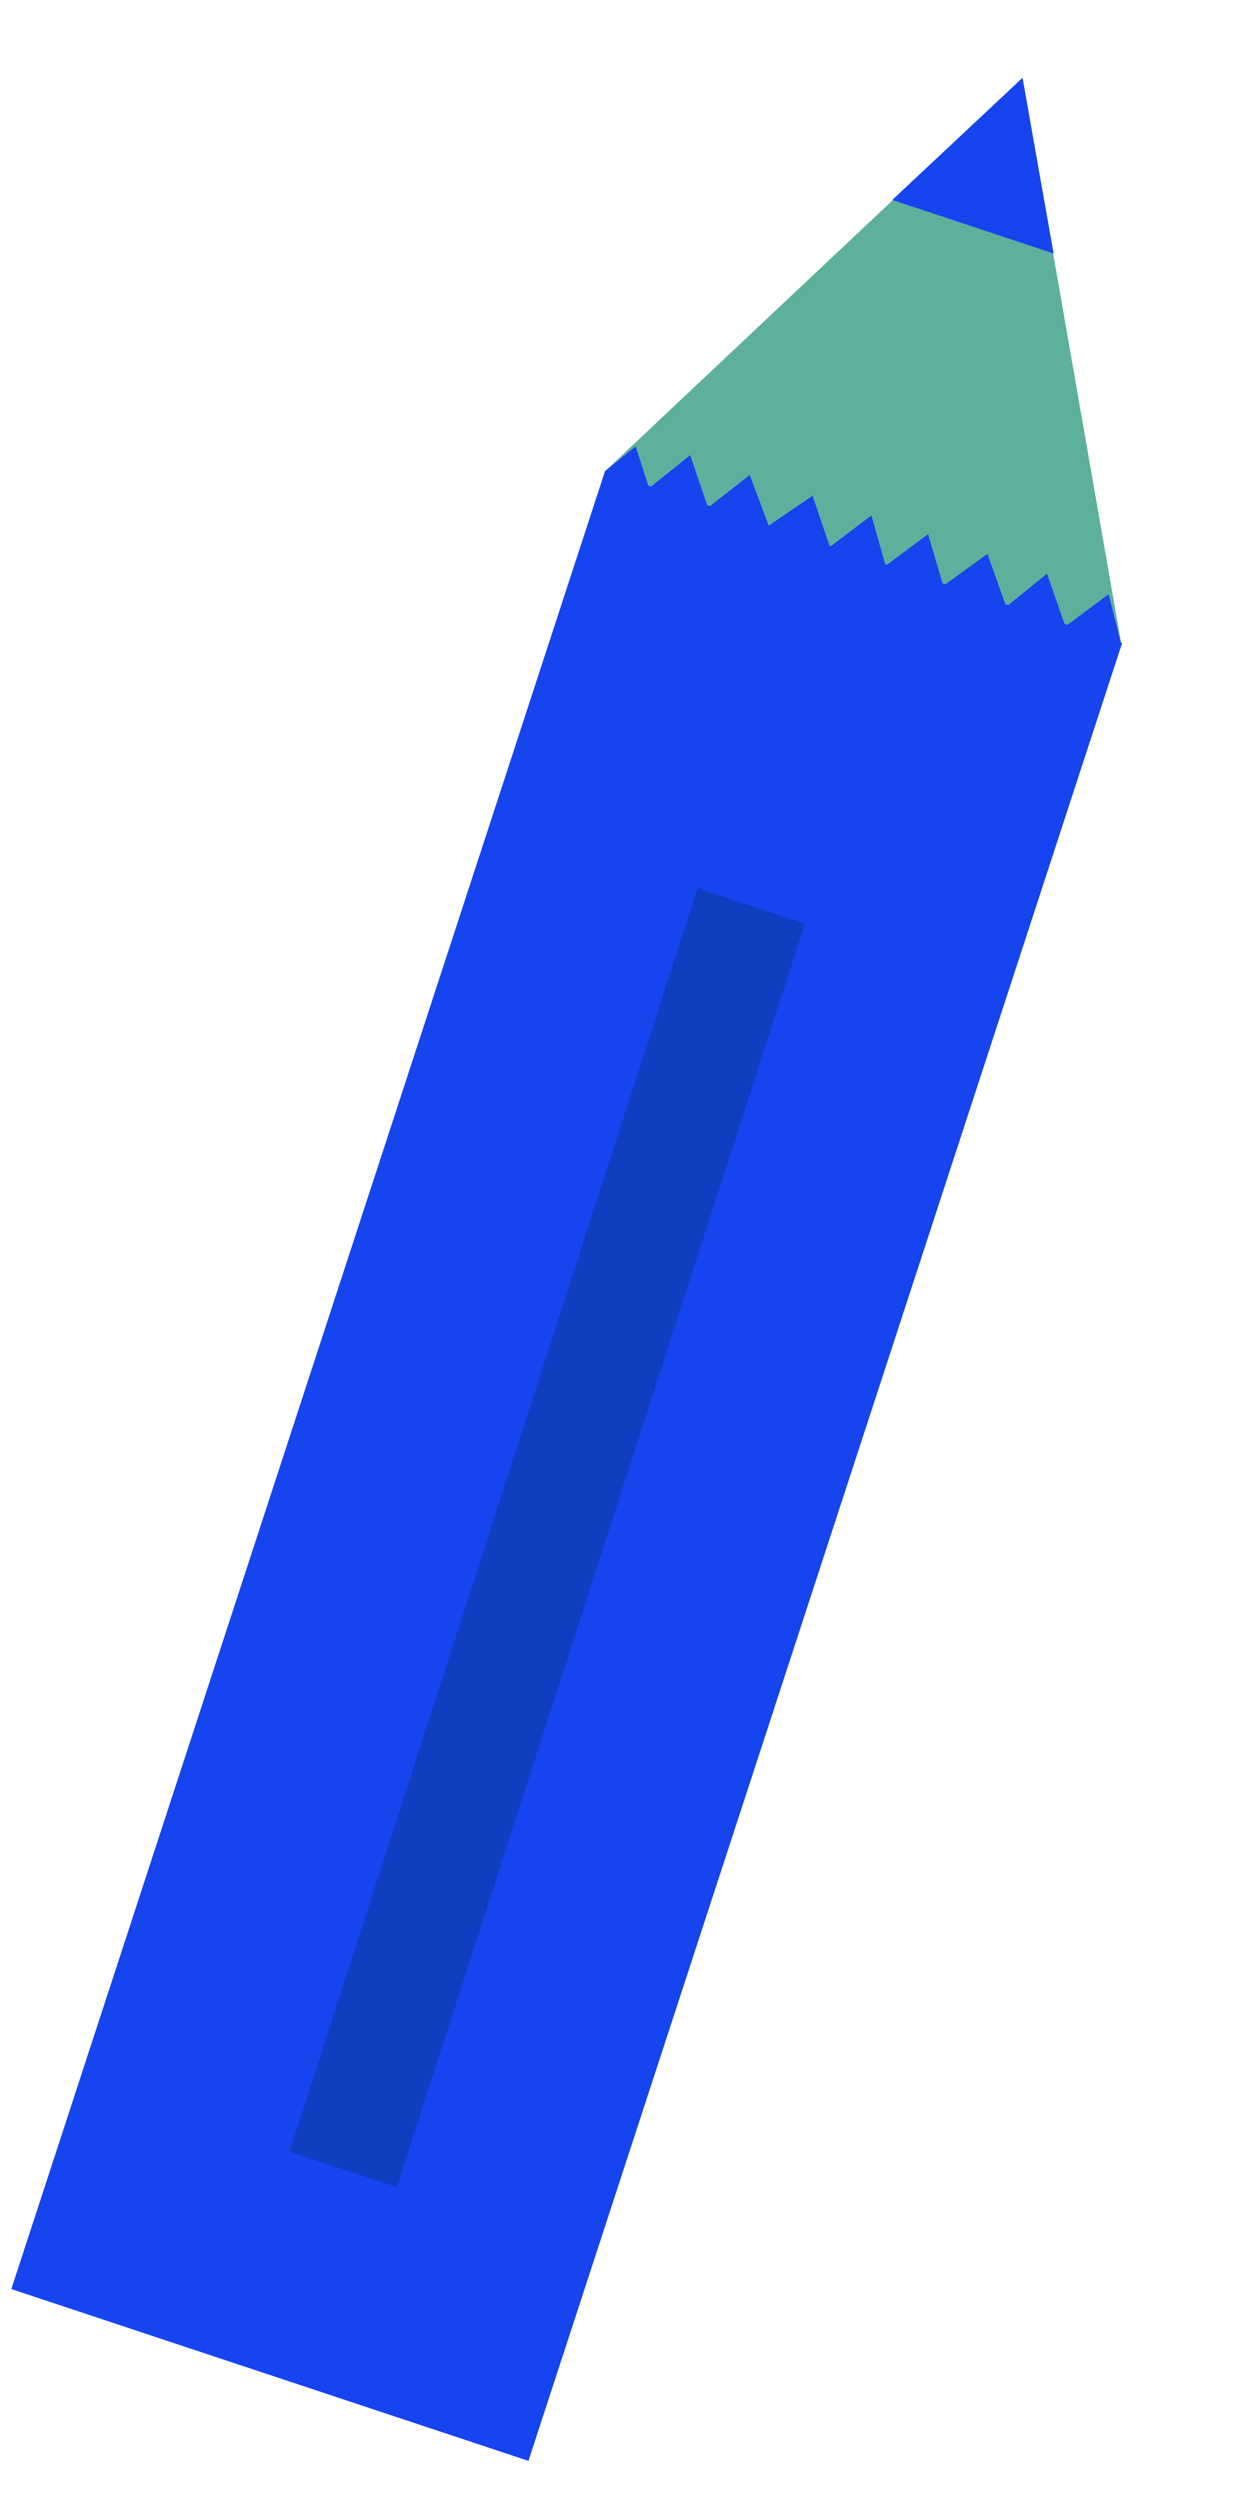 <svg xmlns="http://www.w3.org/2000/svg" width="62.306" height="125.431" viewBox="0 0 62.306 125.431">
  <g id="Group_227" data-name="Group 227" transform="matrix(0.974, 0.225, -0.225, 0.974, 27.471, -1.606)">
    <path id="Path_326" data-name="Path 326" d="M24.611,52.649l4-26.031L17.363,0,1.374,23.958,0,49.288" transform="translate(7.141 0)" fill="#5db19c"/>
    <path id="Path_327" data-name="Path 327" d="M8.5,8.239,0,7.441,4.994,0Z" transform="translate(19.509 0)" fill="#1644ef"/>
    <path id="Path_328" data-name="Path 328" d="M27.235,4.413l-1.2-2.343L24.283,4.136,22.79,1.765,21.165,3.842,19.649,1.47l-1.8,2.061L16.522,1.176,14.8,3.2,13.536.9,11.859,2.911,10.436.6,8.627,2.562,7.124.294,5.454,2.368,3.989,0,2.35,2.077,1.219.187,0,1.752l2.467,3.9" transform="translate(8.515 22.206)" fill="#1644ef"/>
    <path id="Path_329" data-name="Path 329" d="M0,95.611l27.246,2.558L35.761,2.558,8.515,0Z" transform="translate(0 23.954)" fill="#1644ef"/>
    <path id="Path_330" data-name="Path 330" d="M0,66.405l5.653.526L11.354.526,5.7,0Z" transform="translate(12.057 43.294)" fill="#103ec1"/>
  </g>
</svg>
